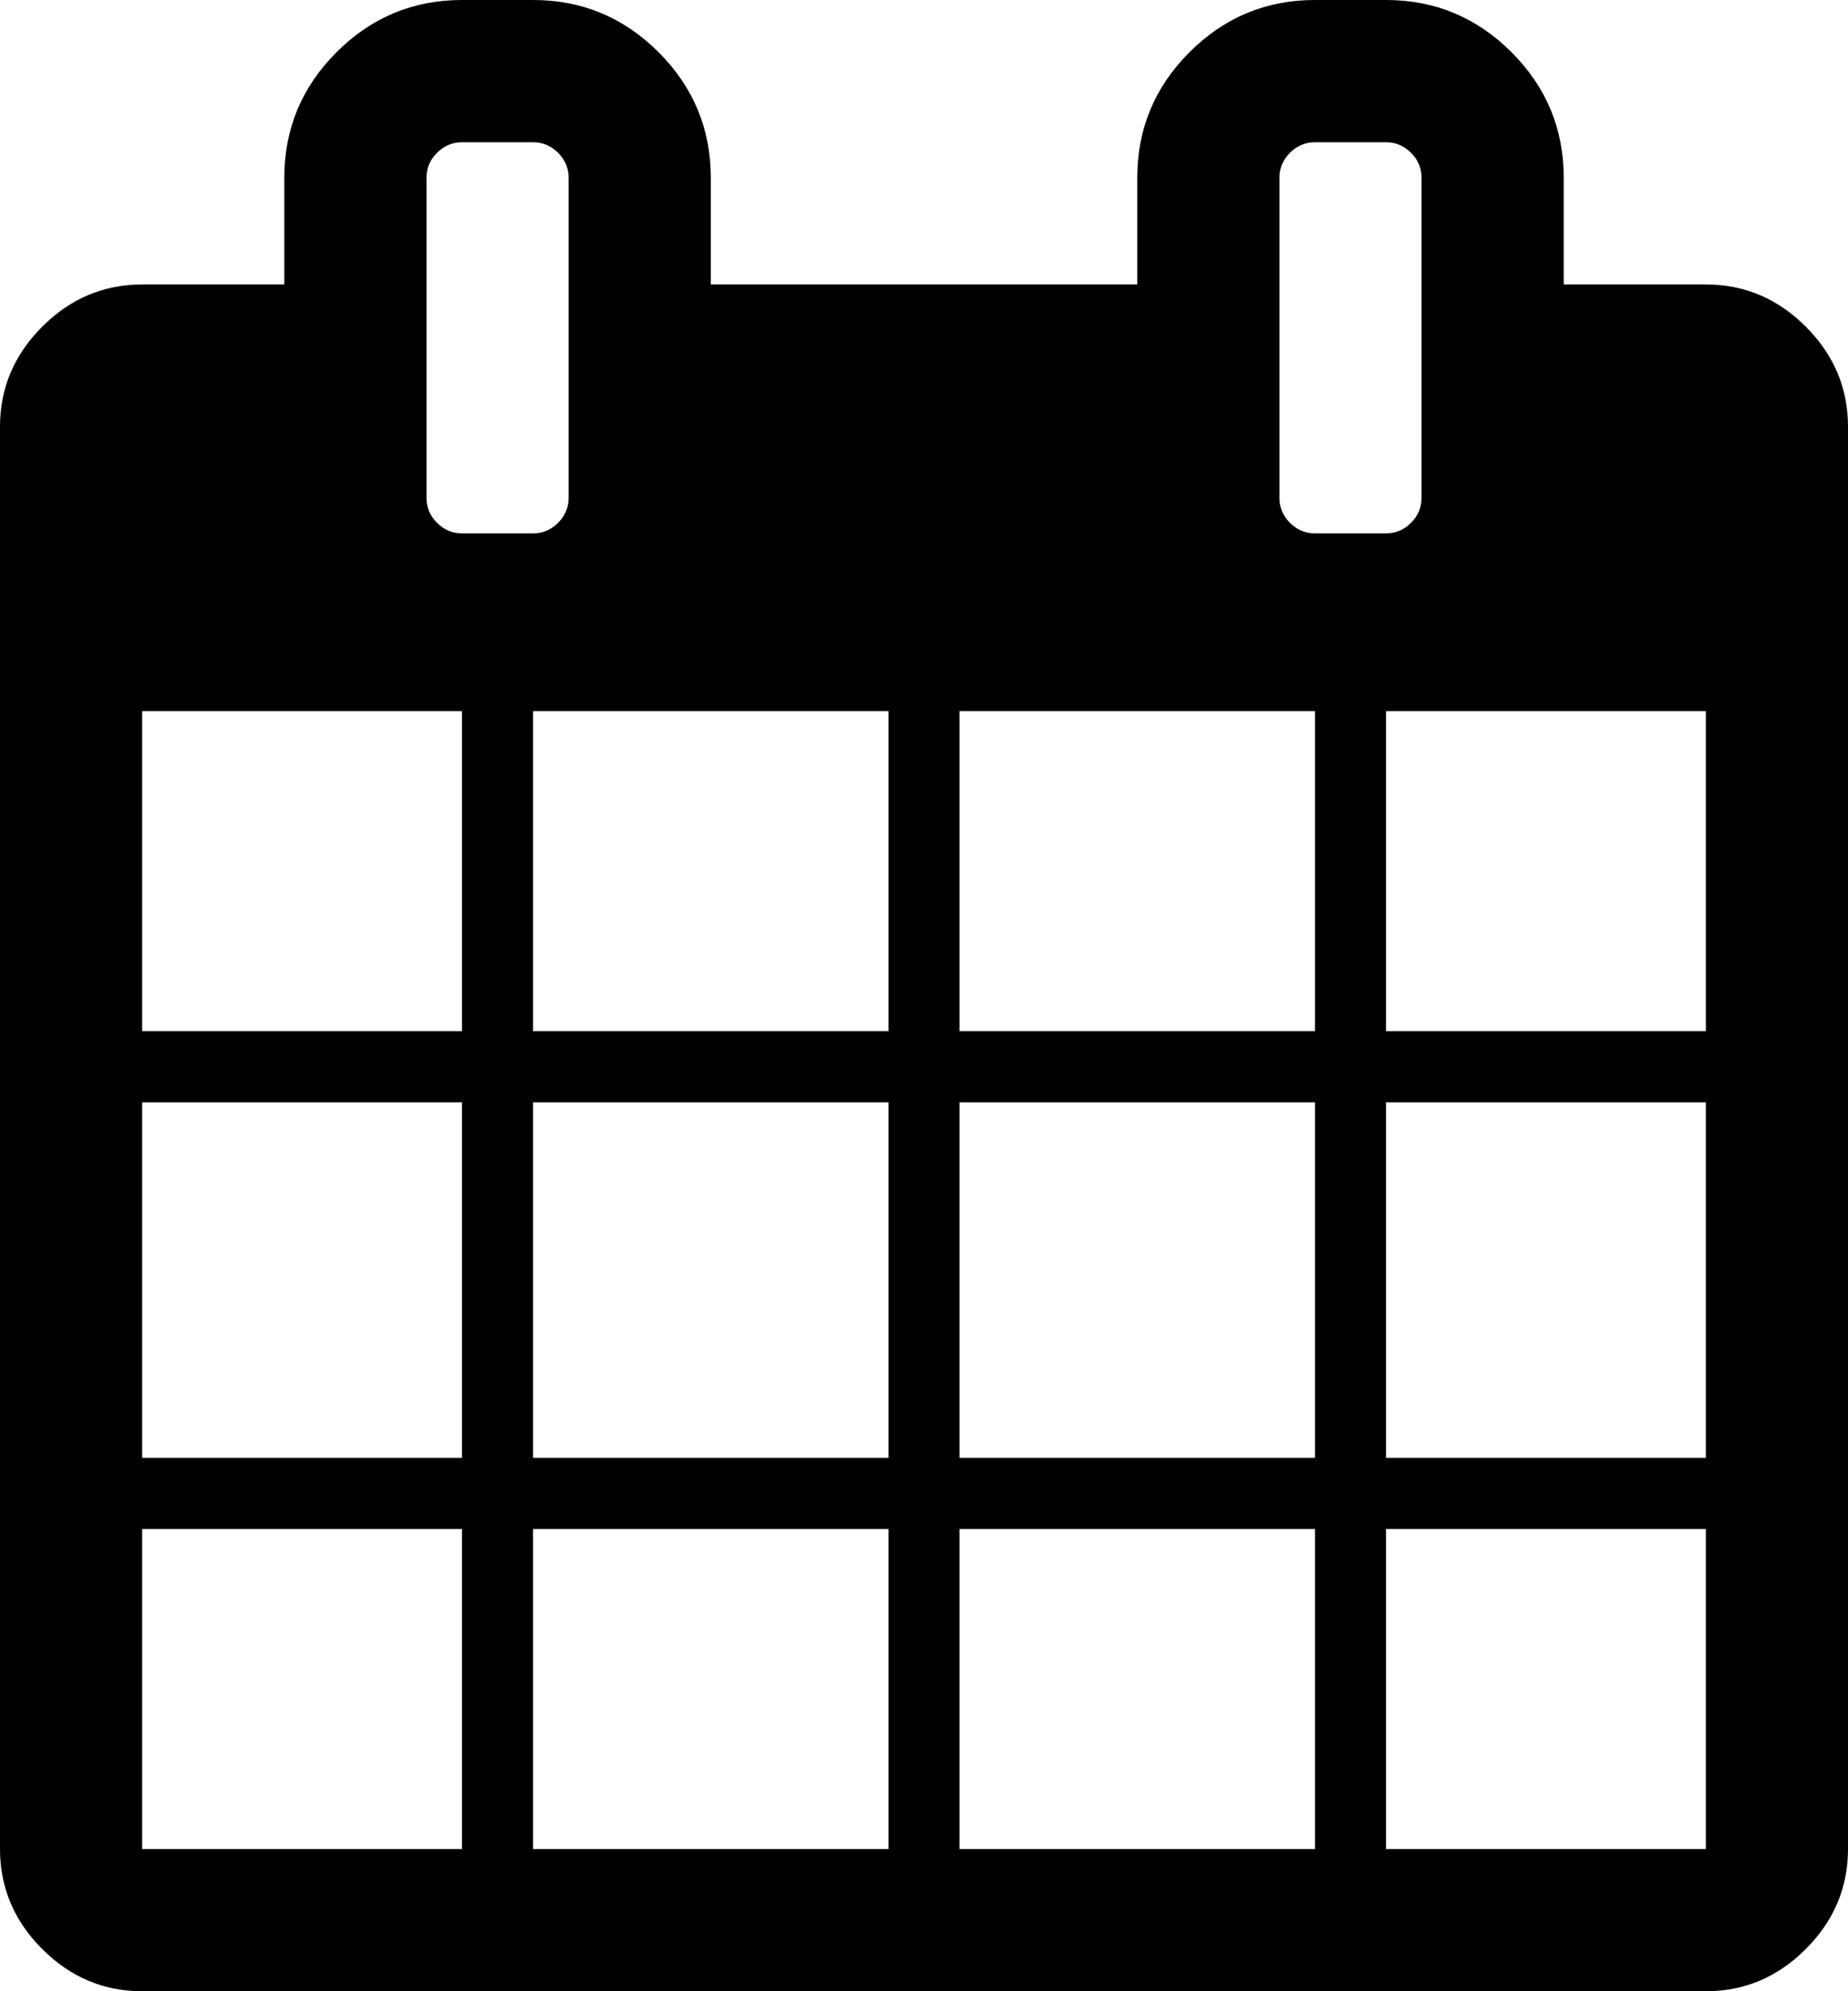 <?xml version="1.0" encoding="utf-8"?>
<!-- Generator: Adobe Illustrator 16.0.0, SVG Export Plug-In . SVG Version: 6.00 Build 0)  -->
<!DOCTYPE svg PUBLIC "-//W3C//DTD SVG 1.1//EN" "http://www.w3.org/Graphics/SVG/1.1/DTD/svg11.dtd">
<svg version="1.1" id="calendar" xmlns="http://www.w3.org/2000/svg" xmlns:xlink="http://www.w3.org/1999/xlink" x="0px" y="0px"
	 width="135.571px" height="146.002px" viewBox="0 0 135.571 146.002" enable-background="new 0 0 135.571 146.002"
	 xml:space="preserve">
<g>
	<defs>
		<rect width="135.571" height="146.002"/>
	</defs>
	<clipPath >
		<use  overflow="visible"/>
	</clipPath>
	<path clip-path="url(#SVGID_2_)" d="M132.477,23.954c-2.062-2.064-4.508-3.096-7.332-3.096h-10.428v-7.822
		c0-3.584-1.276-6.653-3.83-9.206C108.333,1.277,105.266,0,101.68,0h-5.213c-3.586,0-6.653,1.277-9.207,3.83
		c-2.554,2.553-3.83,5.622-3.83,9.206v7.822H52.145v-7.822c0-3.584-1.277-6.653-3.83-9.206C45.762,1.277,42.693,0,39.108,0h-5.214
		c-3.585,0-6.654,1.277-9.207,3.83c-2.553,2.553-3.83,5.622-3.83,9.206v7.822H10.429c-2.825,0-5.269,1.032-7.333,3.096
		S0,28.463,0,31.287v104.287c0,2.822,1.032,5.267,3.096,7.332c2.064,2.063,4.508,3.096,7.333,3.096h114.713
		c2.824,0,5.271-1.032,7.332-3.096c2.064-2.064,3.097-4.51,3.097-7.332V31.287C135.571,28.462,134.54,26.018,132.477,23.954
		 M33.893,135.573H10.429v-23.465h23.464V135.573z M33.893,106.894H10.429V80.824h23.464V106.894z M33.893,75.608H10.429V52.144
		h23.464V75.608z M32.061,38.334c-0.516-0.516-0.774-1.126-0.774-1.833V13.037c0-0.706,0.258-1.317,0.774-1.833
		c0.516-0.516,1.126-0.774,1.833-0.774h5.214c0.706,0,1.317,0.258,1.833,0.774c0.516,0.516,0.774,1.127,0.774,1.833v23.464
		c0,0.707-0.259,1.317-0.774,1.833c-0.516,0.516-1.126,0.774-1.833,0.774h-5.214C33.188,39.108,32.577,38.85,32.061,38.334
		 M65.179,135.573H39.107v-23.465h26.072V135.573z M65.179,106.894H39.107V80.824h26.072V106.894z M65.179,75.608H39.107V52.144
		h26.072V75.608z M96.466,135.573H70.394v-23.465h26.072V135.573z M96.466,106.894H70.394V80.824h26.072V106.894z M96.466,75.608
		H70.394V52.144h26.072V75.608z M94.632,38.334c-0.515-0.516-0.771-1.126-0.771-1.833V13.037c0-0.706,0.257-1.317,0.771-1.833
		c0.517-0.516,1.127-0.774,1.834-0.774h5.213c0.707,0,1.318,0.258,1.834,0.774c0.517,0.516,0.773,1.127,0.773,1.833v23.464
		c0,0.707-0.258,1.317-0.773,1.833c-0.515,0.516-1.127,0.774-1.834,0.774h-5.213C95.759,39.108,95.147,38.85,94.632,38.334
		 M125.143,135.573h-23.465v-23.465h23.465V135.573z M125.143,106.894h-23.465V80.824h23.465V106.894z M125.143,75.608h-23.465
		V52.144h23.465V75.608z"/>
</g>
</svg>
